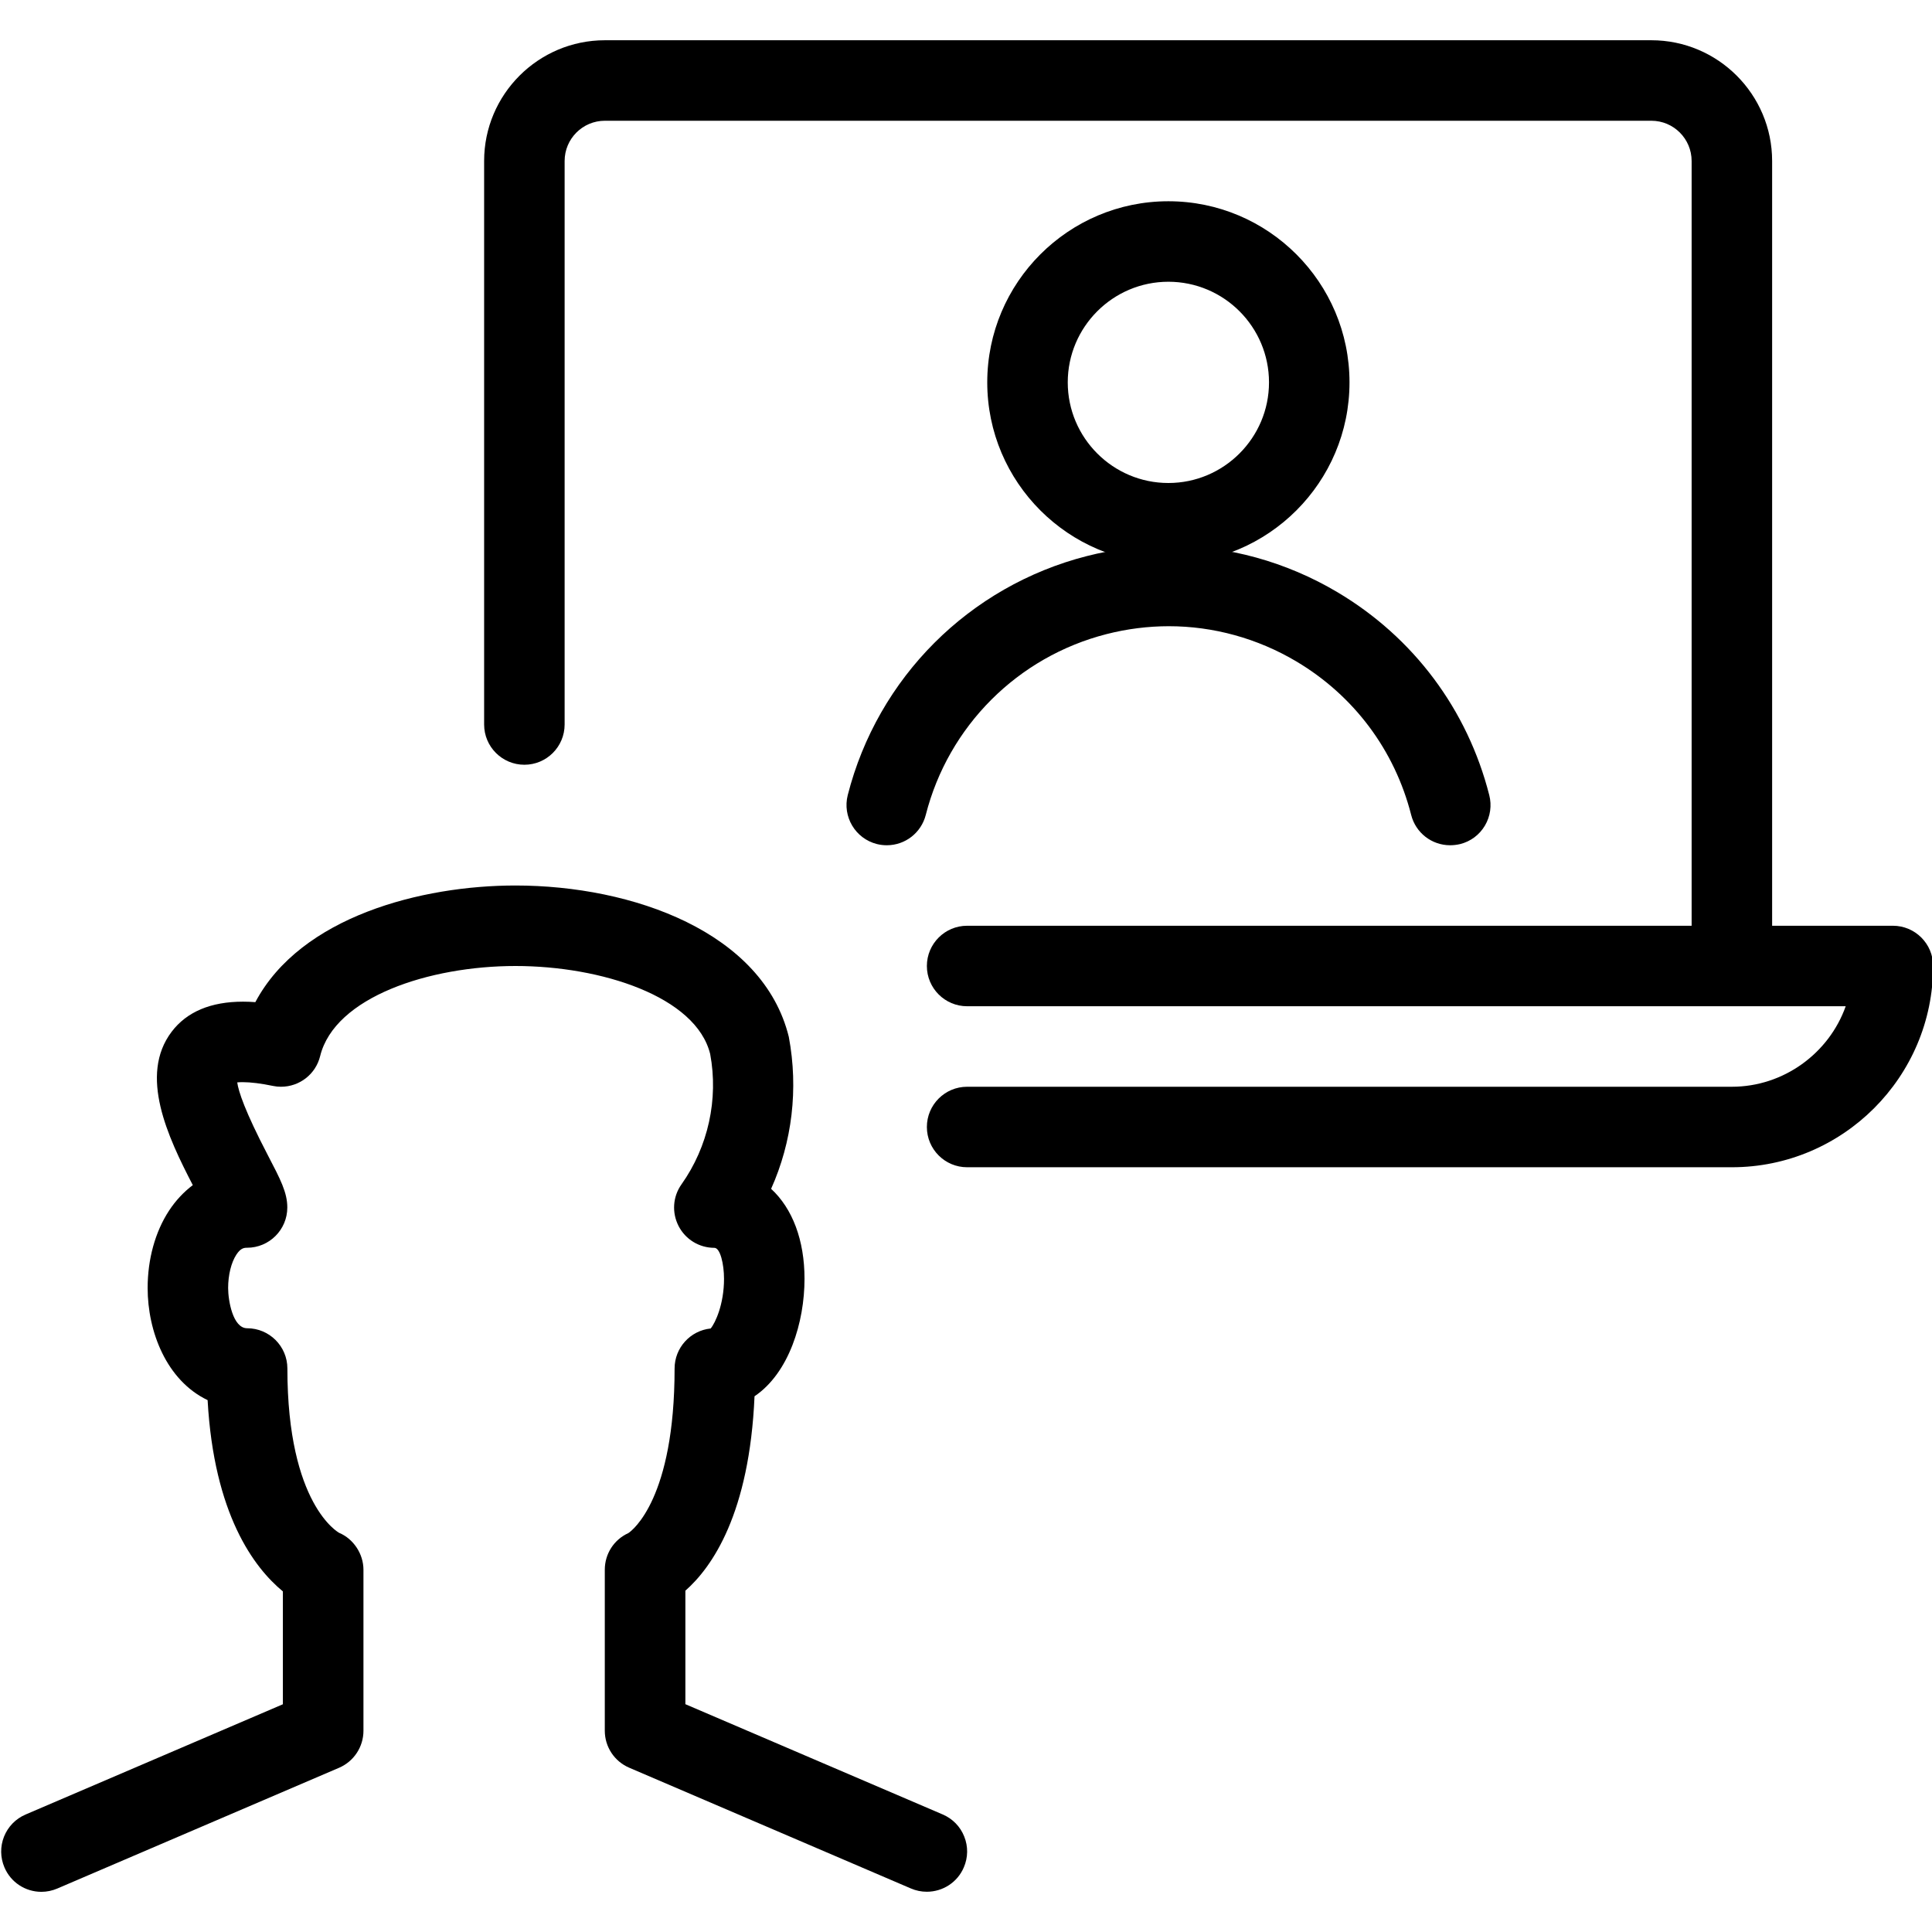 <?xml version="1.0" encoding="utf-8"?>
<!-- Generator: Adobe Illustrator 22.1.0, SVG Export Plug-In . SVG Version: 6.00 Build 0)  -->
<svg version="1.1" id="Layer_1" xmlns="http://www.w3.org/2000/svg" xmlns:xlink="http://www.w3.org/1999/xlink" x="0px" y="0px"
	 viewBox="0 0 24 24" style="enable-background:new 0 0 24 24;" xml:space="preserve">
<g>
	<title>meeting-team-laptop-man</title>
	<path d="M0.514,23.501c-0.2,0-0.381-0.119-0.459-0.304c-0.052-0.122-0.054-0.258-0.005-0.382c0.05-0.124,0.144-0.221,0.267-0.274
		l3.197-1.37v-1.402c-0.359-0.296-0.856-0.957-0.935-2.376C2.066,17.147,1.834,16.538,1.834,16c0-0.358,0.094-0.699,0.266-0.961
		c0.082-0.125,0.182-0.232,0.295-0.317c-0.311-0.6-0.672-1.364-0.263-1.905c0.188-0.248,0.486-0.374,0.887-0.374
		c0.049,0,0.1,0.002,0.153,0.006C3.737,11.384,5.241,11,6.402,11c1.461,0,3.078,0.582,3.397,1.881
		c0.121,0.646,0.041,1.305-0.22,1.887c0.266,0.245,0.415,0.639,0.415,1.118c0,0.54-0.193,1.17-0.621,1.459
		C9.31,18.8,8.848,19.466,8.514,19.76v1.41l3.197,1.37c0.123,0.053,0.218,0.15,0.267,0.274c0.05,0.124,0.048,0.26-0.005,0.383
		c-0.078,0.184-0.259,0.303-0.46,0.303c-0.069,0-0.135-0.014-0.198-0.041l-3.499-1.5c-0.184-0.079-0.303-0.259-0.303-0.459v-2
		c0-0.198,0.114-0.374,0.292-0.455C7.858,19.011,8.38,18.612,8.38,17c0-0.258,0.196-0.471,0.448-0.497
		c0.058-0.069,0.166-0.302,0.166-0.616c0-0.187-0.048-0.386-0.12-0.386c-0.188,0-0.358-0.104-0.444-0.27
		c-0.086-0.167-0.073-0.366,0.036-0.519c0.331-0.467,0.461-1.057,0.356-1.619C8.646,12.38,7.471,12,6.403,12
		c-1.069,0-2.245,0.385-2.426,1.119C3.922,13.344,3.721,13.5,3.49,13.5c-0.032,0-0.065-0.003-0.098-0.01
		c-0.148-0.031-0.278-0.047-0.377-0.047c-0.028,0-0.05,0.001-0.068,0.003c0.015,0.11,0.094,0.355,0.38,0.904
		c0.156,0.299,0.242,0.463,0.242,0.65c0,0.276-0.224,0.5-0.5,0.5c-0.041,0-0.081,0.007-0.133,0.086
		C2.872,15.684,2.834,15.839,2.834,16c0,0.157,0.059,0.5,0.236,0.5c0.276,0,0.5,0.224,0.5,0.5c0,1.694,0.637,2.038,0.644,2.042
		c0.176,0.074,0.301,0.26,0.301,0.458v2c0,0.2-0.119,0.381-0.303,0.46l-3.5,1.5C0.649,23.487,0.582,23.501,0.514,23.501z"/>
	<path d="M14.514,7c-1.241,0-2.25-1.009-2.25-2.25s1.009-2.25,2.25-2.25s2.25,1.009,2.25,2.25S15.755,7,14.514,7z M14.514,3.5
		c-0.689,0-1.25,0.561-1.25,1.25S13.825,6,14.514,6s1.25-0.561,1.25-1.25S15.204,3.5,14.514,3.5z"/>
	<path d="M18.014,10.5c-0.229,0-0.428-0.155-0.484-0.377c-0.205-0.805-0.712-1.482-1.427-1.907c-0.482-0.286-1.03-0.437-1.583-0.437
		c-0.259,0-0.52,0.033-0.774,0.098c-1.104,0.282-1.965,1.143-2.246,2.247c-0.057,0.222-0.256,0.376-0.484,0.376
		c-0.042,0-0.083-0.005-0.123-0.015c-0.268-0.068-0.43-0.341-0.362-0.608c0.372-1.459,1.51-2.596,2.969-2.969
		c0.336-0.086,0.68-0.129,1.023-0.129c0.732,0,1.456,0.2,2.092,0.578c0.944,0.561,1.614,1.456,1.885,2.52
		c0.033,0.129,0.014,0.264-0.054,0.379s-0.177,0.196-0.306,0.229C18.098,10.495,18.056,10.5,18.014,10.5z"/>
	<path d="M12.014,14.5c-0.276,0-0.5-0.224-0.5-0.5s0.224-0.5,0.5-0.5h9.5c0.641,0,1.206-0.414,1.414-1H12.014
		c-0.276,0-0.5-0.224-0.5-0.5c0-0.276,0.224-0.5,0.5-0.5h9V2c0-0.276-0.224-0.5-0.5-0.5h-13c-0.276,0-0.5,0.224-0.5,0.5v7
		c0,0.276-0.224,0.5-0.5,0.5s-0.5-0.224-0.5-0.5V2c0-0.827,0.673-1.5,1.5-1.5h13c0.827,0,1.5,0.673,1.5,1.5v9.5h1.5
		c0.276,0,0.5,0.224,0.5,0.5c0,1.378-1.122,2.5-2.5,2.5H12.014z"/>
</g>
</svg>
